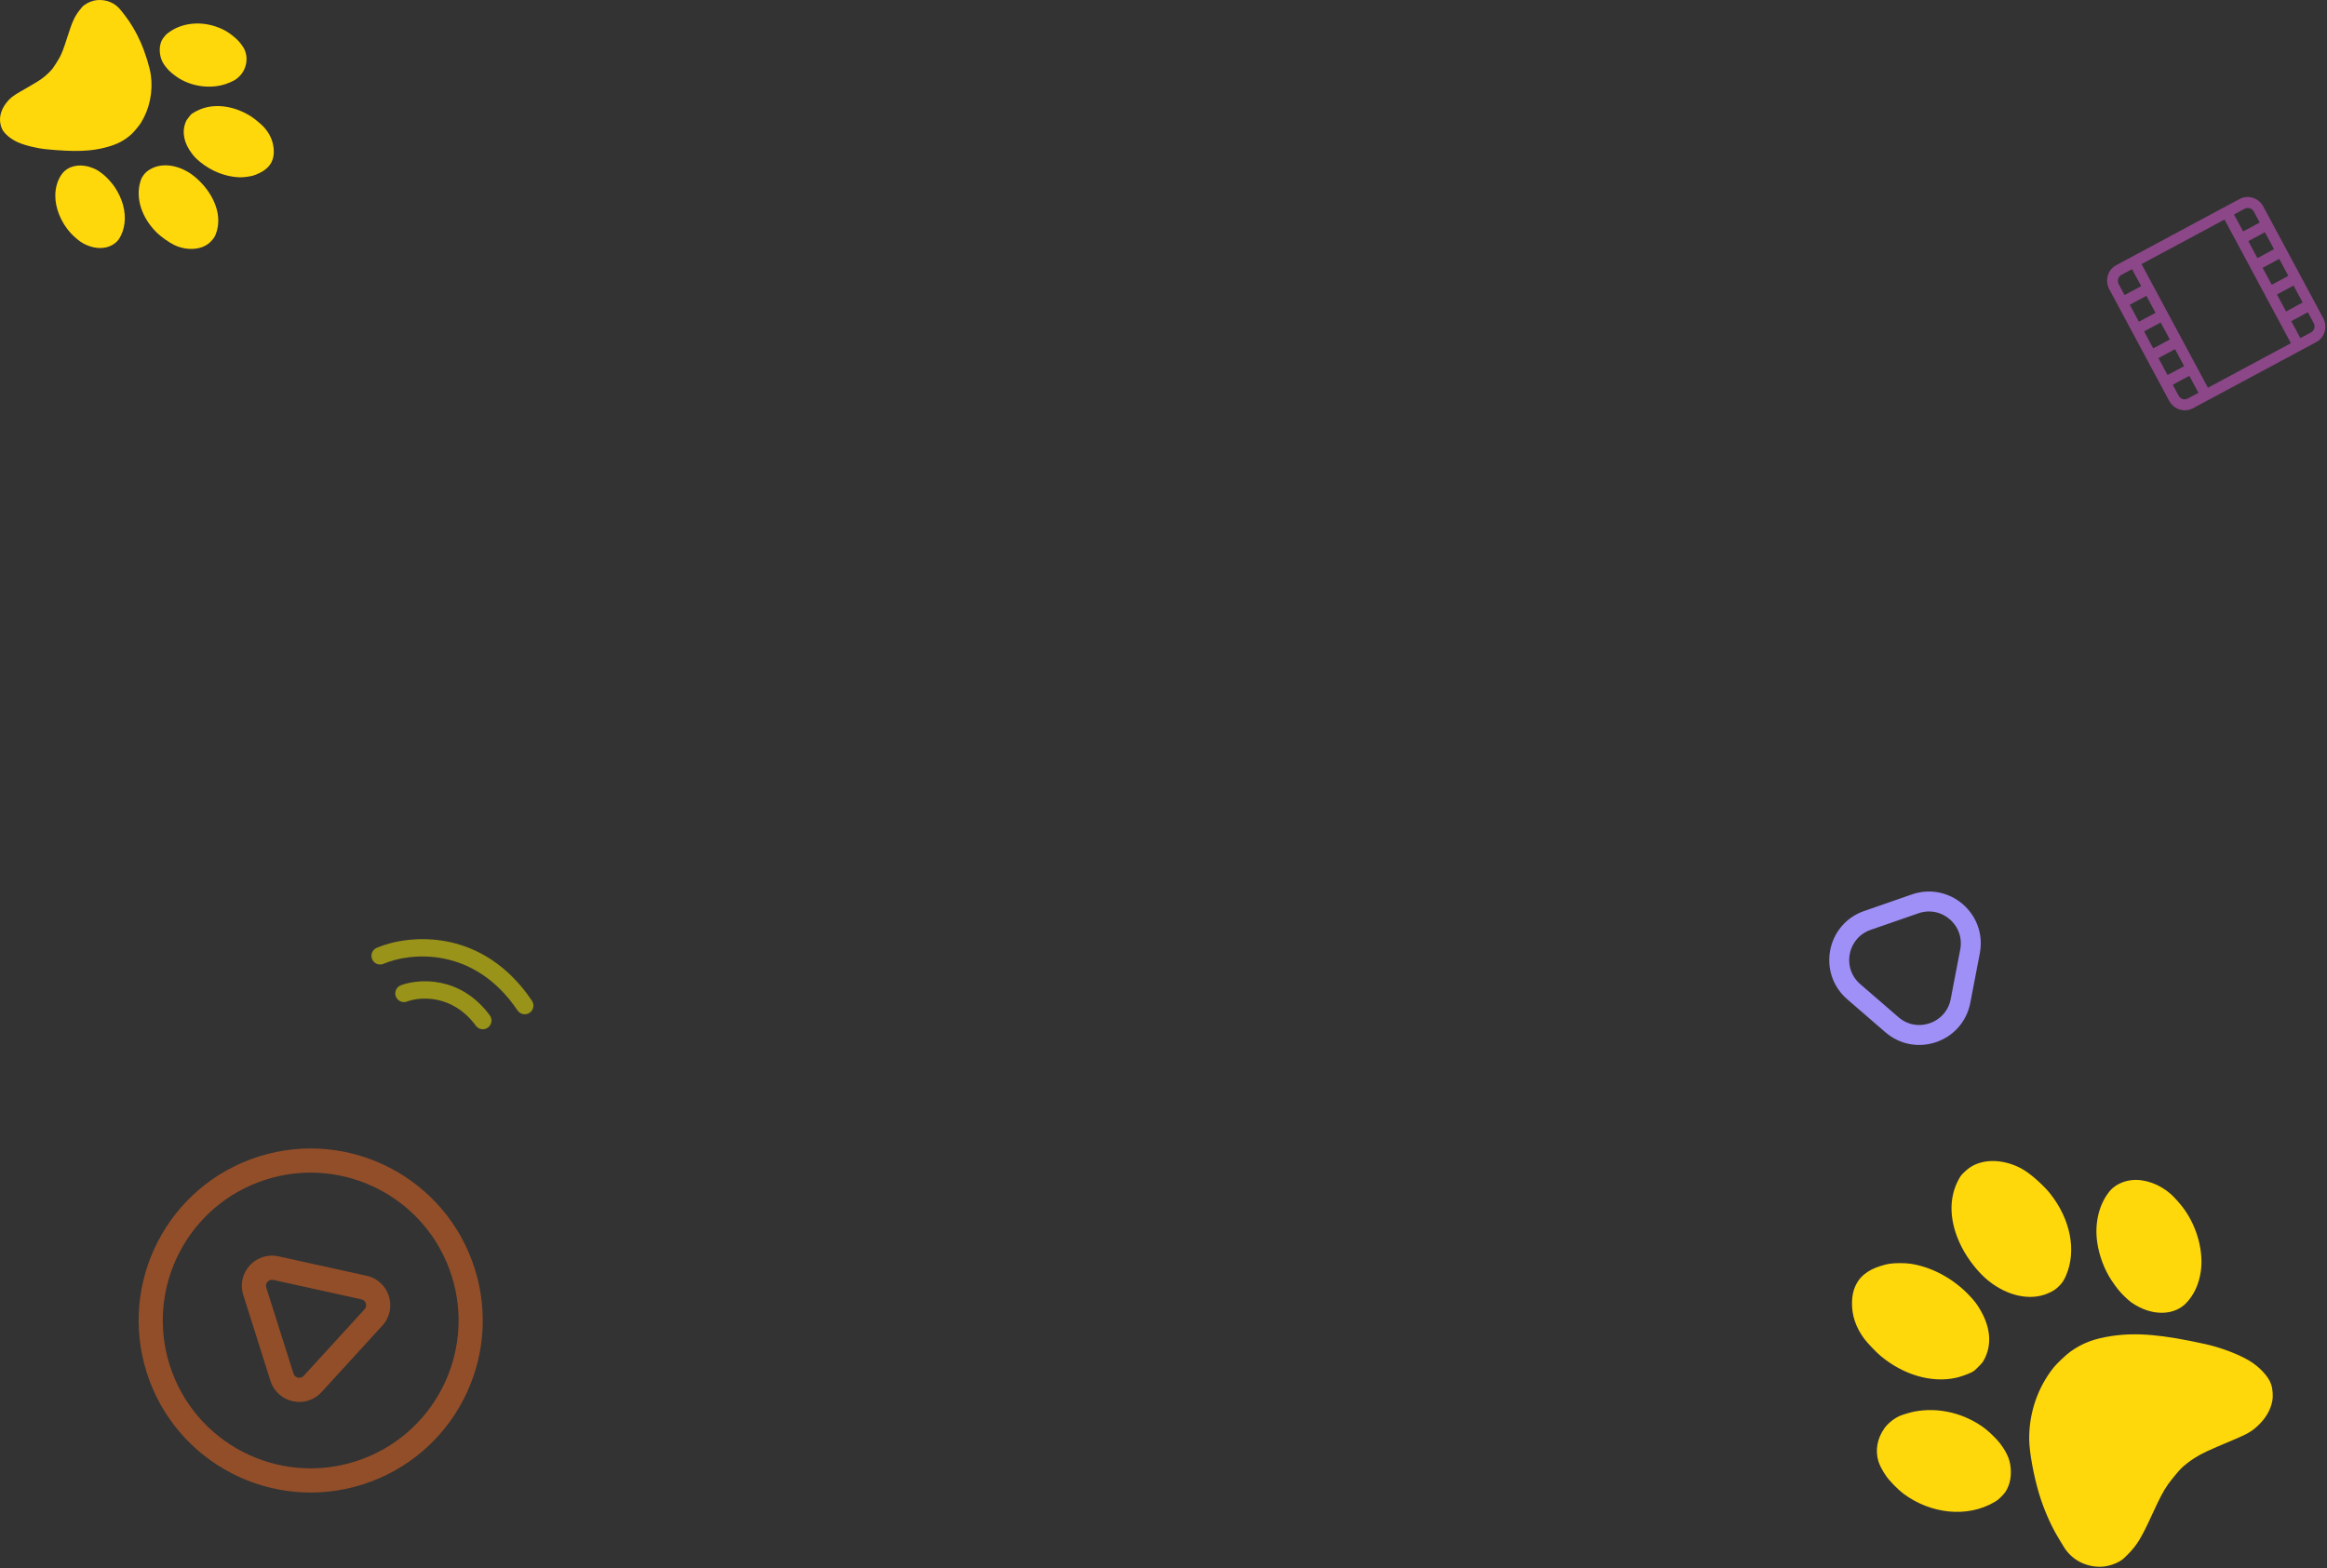 <svg width="1166" height="786" viewBox="0 0 1166 786" fill="none" xmlns="http://www.w3.org/2000/svg">
<rect x="0" y="0" width="1166" height="786" fill="#333333" stroke="none"/>
<path fill-rule="evenodd" clip-rule="evenodd" d="M226.321 639.465C213.966 600.45 172.322 578.837 133.306 591.192C94.29 603.547 72.678 645.191 85.032 684.207C97.388 723.222 139.032 744.835 178.047 732.48C217.063 720.125 238.676 678.481 226.321 639.465ZM237.855 635.813C223.482 590.427 175.039 565.286 129.654 579.658C84.268 594.03 59.127 642.473 73.499 687.859C87.871 733.245 136.314 758.386 181.7 744.014C227.085 729.642 252.227 681.199 237.855 635.813ZM152.181 689.571L182.665 656.221C184.236 654.502 183.357 651.727 181.083 651.226L136.959 641.502C134.685 641.001 132.721 643.149 133.424 645.368L147.065 688.444C147.768 690.664 150.61 691.29 152.181 689.571ZM135.531 692.096C139.046 703.195 153.256 706.327 161.111 697.734L191.595 664.383C199.449 655.79 195.056 641.917 183.687 639.412L139.563 629.687C128.194 627.181 118.376 637.922 121.891 649.021L135.531 692.096Z" fill="#F36B1E" fill-opacity="0.5"/>
<path fill-rule="evenodd" clip-rule="evenodd" d="M1123.96 115.999L1119.4 107.494L1124.74 104.624C1126.38 103.744 1128.44 104.391 1129.34 106.068L1132.28 111.536L1123.96 115.999ZM1114.65 110.044L1147.91 172.016L1106.34 194.331L1073.07 132.359L1114.65 110.044ZM1152.66 169.465L1158.01 166.596C1159.65 165.716 1160.25 163.642 1159.35 161.964L1156.41 156.496L1148.1 160.959L1152.66 169.465ZM1098.85 204.61C1094.59 206.899 1089.23 205.218 1086.89 200.856L1056.89 144.96C1054.55 140.598 1056.1 135.207 1060.37 132.918L1122.13 99.764C1126.4 97.475 1131.75 99.156 1134.09 103.518L1164.1 159.414C1166.44 163.776 1164.88 169.168 1160.62 171.457L1098.85 204.61ZM1153.8 151.636L1149.24 143.13L1140.92 147.593L1145.49 156.099L1153.8 151.636ZM1131.14 129.366L1126.57 120.86L1134.89 116.397L1139.45 124.903L1131.14 129.366ZM1086.1 187.977L1094.41 183.514L1089.85 175.008L1081.53 179.472L1086.1 187.977ZM1101.59 196.881L1097.02 188.375L1088.71 192.838L1091.64 198.306C1092.54 199.984 1094.6 200.63 1096.24 199.75L1101.59 196.881ZM1142.06 129.763L1146.63 138.269L1138.31 142.732L1133.75 134.226L1142.06 129.763ZM1078.92 174.611L1087.24 170.148L1082.67 161.642L1074.36 166.105L1078.92 174.611ZM1071.75 161.245L1080.06 156.782L1075.5 148.276L1067.18 152.739L1071.75 161.245ZM1064.57 147.878L1072.89 143.415L1068.32 134.909L1062.98 137.778C1061.34 138.659 1060.74 140.732 1061.64 142.41L1064.57 147.878Z" fill="#E55CDF" fill-opacity="0.5"/>
<path d="M959.621 453.019C974.894 447.72 990.176 460.94 987.13 476.816L982.361 501.67C979.314 517.546 960.224 524.171 947.998 513.595L928.858 497.038C916.632 486.461 920.44 466.616 935.712 461.316L959.621 453.019Z" stroke="#A394FF" stroke-opacity="0.96" stroke-width="10"/>
<path fill-rule="evenodd" clip-rule="evenodd" d="M259.324 506.43C237.409 473.939 205.313 477.432 192.194 483.056C189.984 484.004 187.425 482.98 186.477 480.771C185.529 478.561 186.553 476.001 188.763 475.053C204.413 468.343 241.575 464.543 266.543 501.561C267.887 503.555 267.361 506.261 265.368 507.605C263.374 508.95 260.668 508.424 259.324 506.43Z" fill="#FFF500" fill-opacity="0.5"/>
<path fill-rule="evenodd" clip-rule="evenodd" d="M238.425 514.082C226.749 498.224 210.387 499.532 203.952 501.968C201.704 502.82 199.19 501.687 198.339 499.438C197.487 497.19 198.62 494.677 200.869 493.825C209.815 490.437 230.794 489.032 245.437 508.919C246.863 510.856 246.449 513.581 244.513 515.007C242.576 516.433 239.851 516.019 238.425 514.082Z" fill="#FFF500" fill-opacity="0.5"/>
<path fill-rule="evenodd" clip-rule="evenodd" d="M107.904 117.875C110.677 111.304 109.492 103.641 104.559 96.25C101.999 92.415 98.063 88.543 94.545 86.399C87.905 82.354 80.607 81.741 75.369 84.787C73.826 85.684 72.992 86.387 72.092 87.548C71.151 88.762 70.751 89.576 70.263 91.259C67.896 99.432 71.031 109.111 78.426 116.459C80.568 118.587 84.577 121.449 87.272 122.773C91.814 125.005 97.391 125.396 101.484 123.768C103.591 122.93 104.995 121.906 106.443 120.152C107.362 119.039 107.509 118.809 107.904 117.875ZM135.922 81.491C137.02 79.386 137.404 77.065 137.111 74.3C136.677 70.204 134.983 66.645 131.898 63.352C130.762 62.139 127.414 59.394 125.862 58.401C117.92 53.323 108.799 51.839 101.335 54.409C99.962 54.882 97.712 55.986 96.555 56.753C95.749 57.288 95.63 57.409 94.539 58.816C93.486 60.174 93.344 60.403 92.99 61.316C91.059 66.299 92.167 71.739 96.183 76.992C97.425 78.617 98.338 79.555 100.102 81.023C105.854 85.809 113.177 88.682 120.085 88.863C121.936 88.912 125.206 88.5 126.854 88.01C128.371 87.559 130.781 86.436 132.047 85.592C133.804 84.419 135.121 83.025 135.922 81.491ZM59.776 119.544C62.602 114.996 63.306 108.93 61.702 102.941C60.599 98.82 58.335 94.487 55.668 91.391C53.844 89.273 52.849 88.301 51.127 86.956C49.183 85.437 47.989 84.765 45.858 83.995C39.999 81.875 34.171 83.087 31.153 87.052C28.971 89.919 27.772 93.673 27.711 97.832C27.617 104.204 30.554 111.473 35.346 116.733C36.583 118.09 38.937 120.187 40.196 121.052C44.21 123.812 49.17 124.922 53.214 123.966C55.996 123.308 58.475 121.637 59.776 119.544ZM121.93 35.696C123.844 32.191 124.064 28.305 122.541 24.895C122.004 23.692 120.844 22.029 119.503 20.54C118.184 19.075 115.168 16.674 113.35 15.642C103.776 10.207 92.167 10.523 84.328 16.432C83.337 17.179 83.089 17.425 82.244 18.496C81.176 19.85 80.818 20.556 80.381 22.169C79.656 24.845 80.107 28.522 81.48 31.118C82.235 32.546 83.362 34.014 84.87 35.534C85.887 36.559 88.528 38.587 89.907 39.401C96.924 43.544 105.623 44.562 113.111 42.117C114.399 41.697 116.542 40.765 117.495 40.211C119.228 39.203 121 37.399 121.93 35.696ZM70.636 61.523C74.955 54.53 76.731 45.98 75.591 37.668C75.035 33.618 72.787 26.428 70.329 20.846C68.284 16.198 65.346 11.226 62.563 7.703C61.959 6.938 61.074 5.808 60.596 5.191C57.749 1.516 53.443 -0.343 48.696 0.052C46.527 0.233 44.05 1.198 42.234 2.57C41.363 3.228 41.177 3.426 39.91 5.047C37.356 8.314 36.244 10.756 33.753 18.571C31.909 24.354 31.043 26.634 29.831 28.899C29.088 30.286 27.09 33.428 26.344 34.382C25.489 35.475 23.844 37.127 22.554 38.186C20.248 40.078 18.93 40.903 10.193 45.914C6.394 48.093 5.002 49.204 3.231 51.469C1.292 53.949 0.211 56.589 0.02 59.31C-0.097 60.982 0.303 63.097 1.026 64.624C2.155 67.008 5.38 69.728 8.942 71.299C12.642 72.931 18.457 74.347 23.411 74.823C37.444 76.171 45.615 75.891 53.305 73.796C58.829 72.291 62.387 70.436 65.918 67.221C67.109 66.137 69.774 62.917 70.636 61.523Z" fill="#FFD80C"/>
<path fill-rule="evenodd" clip-rule="evenodd" d="M981.769 590.543C976.199 600.243 976.583 612.399 982.853 624.846C986.107 631.305 991.497 638.084 996.565 642.091C1006.13 649.654 1017.38 652.001 1026.11 648.258C1028.68 647.155 1030.12 646.219 1031.74 644.583C1033.43 642.873 1034.21 641.683 1035.29 639.155C1040.54 626.882 1037.5 611.217 1027.39 598.367C1024.46 594.645 1018.77 589.426 1014.82 586.851C1008.18 582.51 999.57 580.839 992.887 582.593C989.447 583.495 987.065 584.821 984.477 587.276C982.834 588.834 982.561 589.163 981.769 590.543ZM931.214 641.844C929.103 644.912 928.063 648.451 927.992 652.812C927.885 659.271 929.845 665.135 934.02 670.85C935.557 672.955 940.245 677.867 942.473 679.709C953.869 689.128 967.785 693.178 979.895 690.599C982.123 690.125 985.837 688.836 987.785 687.861C989.14 687.182 989.348 687.016 991.316 685.034C993.214 683.121 993.479 682.791 994.204 681.437C998.16 674.048 997.472 665.368 992.222 656.424C990.598 653.658 989.356 652.023 986.889 649.401C978.847 640.854 967.994 634.985 957.273 633.386C954.401 632.957 949.232 632.976 946.573 633.424C944.125 633.837 940.16 635.125 938.028 636.198C935.069 637.689 932.752 639.608 931.214 641.844ZM1057.01 597.121C1051.75 603.662 1049.49 612.971 1050.85 622.601C1051.78 629.226 1054.48 636.404 1058.04 641.733C1060.48 645.377 1061.84 647.08 1064.26 649.502C1067 652.238 1068.73 653.511 1071.9 655.117C1080.62 659.533 1089.92 658.758 1095.38 653.161C1099.32 649.113 1101.91 643.497 1102.79 637.035C1104.15 627.133 1100.97 615.257 1094.51 606.154C1092.84 603.805 1089.58 600.091 1087.78 598.505C1082.06 593.444 1074.55 590.77 1068.07 591.487C1063.61 591.981 1059.44 594.109 1057.01 597.121ZM944.265 715.805C940.617 720.897 939.534 726.905 941.255 732.504C941.861 734.479 943.351 737.29 945.154 739.862C946.929 742.395 951.166 746.708 953.799 748.66C967.668 758.948 985.802 760.67 999.131 752.965C1000.82 751.99 1001.25 751.655 1002.77 750.149C1004.69 748.244 1005.38 747.213 1006.37 744.786C1008.01 740.758 1008.01 734.948 1006.37 730.645C1005.46 728.278 1003.99 725.778 1001.93 723.123C1000.54 721.333 996.816 717.672 994.826 716.142C984.691 708.355 971.343 705.111 959.219 707.49C957.134 707.899 953.62 708.941 952.03 709.623C949.141 710.86 946.038 713.331 944.265 715.805ZM1029.04 685.377C1020.99 695.44 1016.59 708.413 1016.78 721.57C1016.88 727.981 1019 739.602 1021.77 748.762C1024.06 756.387 1027.69 764.687 1031.35 770.704C1032.15 772.009 1033.31 773.937 1033.94 774.99C1037.67 781.253 1044.02 784.968 1051.48 785.258C1054.89 785.39 1058.93 784.36 1062.02 782.57C1063.5 781.712 1063.83 781.439 1066.11 779.157C1070.71 774.558 1072.91 770.968 1078.28 759.277C1082.25 750.624 1084.03 747.24 1086.35 743.946C1087.77 741.928 1091.48 737.418 1092.82 736.074C1094.36 734.535 1097.24 732.278 1099.45 730.876C1103.4 728.369 1105.61 727.336 1120.17 721.201C1126.5 718.533 1128.88 717.068 1132.06 713.88C1135.56 710.388 1137.74 706.485 1138.56 702.286C1139.06 699.705 1138.84 696.336 1138 693.82C1136.7 689.893 1132.2 685.045 1126.95 681.92C1121.5 678.674 1112.72 675.36 1105.1 673.675C1083.51 668.9 1070.74 667.78 1058.37 669.575C1049.48 670.865 1043.59 673.073 1037.48 677.405C1035.41 678.867 1030.65 683.37 1029.04 685.377Z" fill="#FFD80C"/>
</svg>
